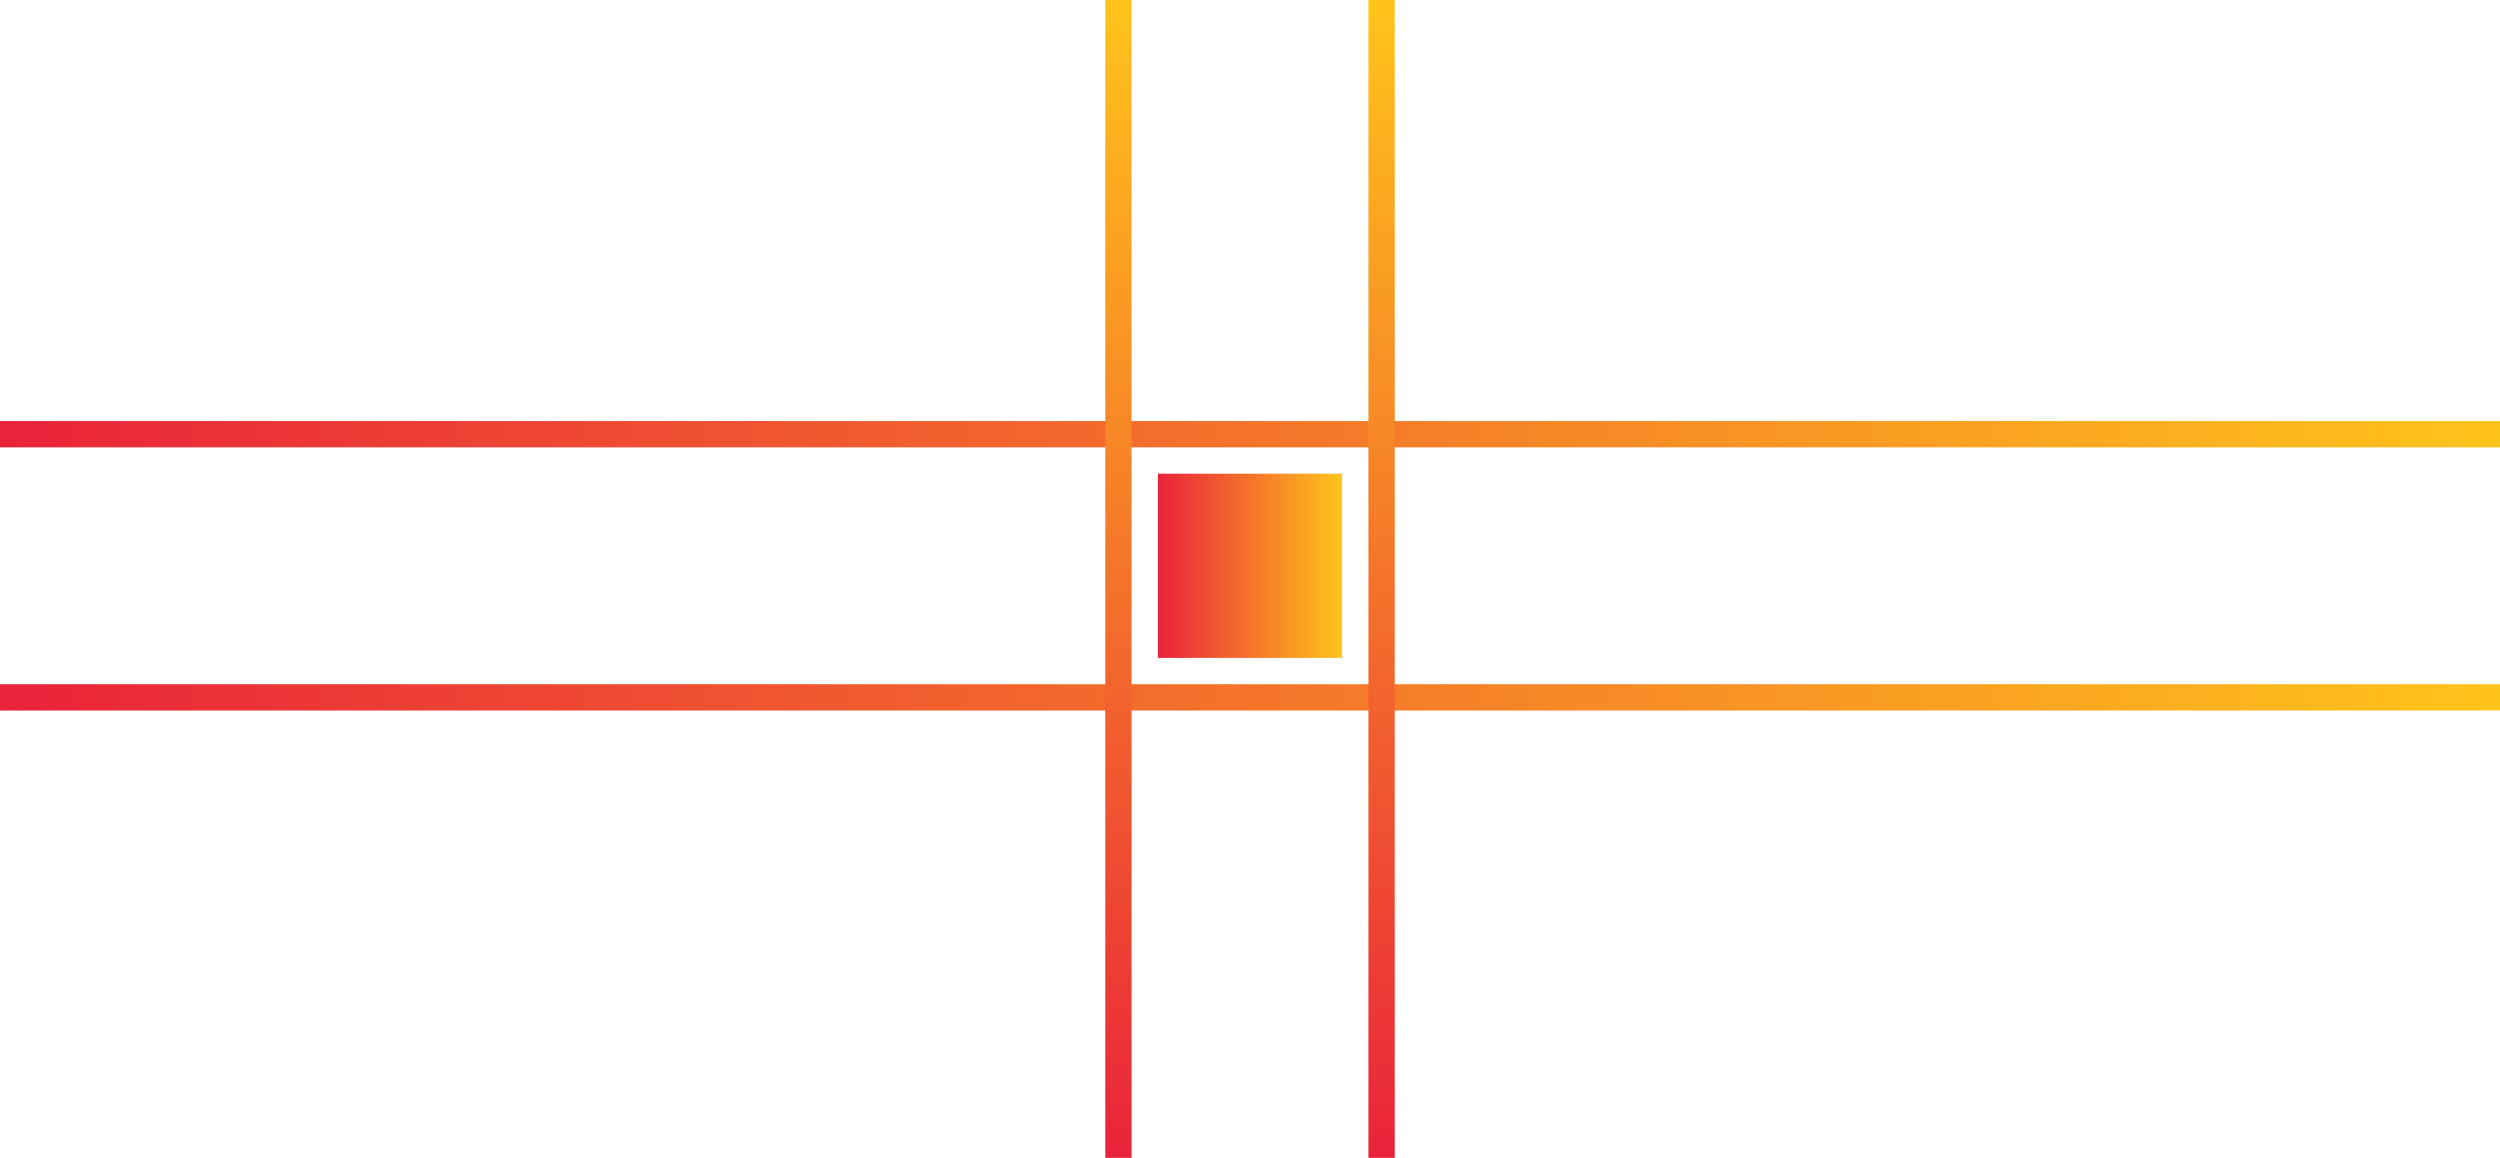 <svg width="95" height="44" viewBox="0 0 95 44" fill="none" xmlns="http://www.w3.org/2000/svg">
<line y1="26.5" x2="95" y2="26.5" stroke="url(#paint0_linear_262_7752)"/>
<line y1="16.5" x2="95" y2="16.5" stroke="url(#paint1_linear_262_7752)"/>
<line x1="52.5" y1="44" x2="52.5" y2="2.18557e-08" stroke="url(#paint2_linear_262_7752)"/>
<line x1="42.5" y1="44" x2="42.5" y2="2.18557e-08" stroke="url(#paint3_linear_262_7752)"/>
<rect x="44.5" y="18.5" width="6" height="6" fill="url(#paint4_linear_262_7752)" stroke="url(#paint5_linear_262_7752)"/>
<defs>
<linearGradient id="paint0_linear_262_7752" x1="0" y1="27.5" x2="95" y2="27.5" gradientUnits="userSpaceOnUse">
<stop stop-color="#E9233A"/>
<stop offset="1" stop-color="#FFC41B"/>
</linearGradient>
<linearGradient id="paint1_linear_262_7752" x1="0" y1="17.5" x2="95" y2="17.5" gradientUnits="userSpaceOnUse">
<stop stop-color="#E9233A"/>
<stop offset="1" stop-color="#FFC41B"/>
</linearGradient>
<linearGradient id="paint2_linear_262_7752" x1="53.5" y1="44" x2="53.5" y2="-2.18557e-08" gradientUnits="userSpaceOnUse">
<stop stop-color="#E9233A"/>
<stop offset="1" stop-color="#FFC41B"/>
</linearGradient>
<linearGradient id="paint3_linear_262_7752" x1="43.5" y1="44" x2="43.5" y2="-2.18557e-08" gradientUnits="userSpaceOnUse">
<stop stop-color="#E9233A"/>
<stop offset="1" stop-color="#FFC41B"/>
</linearGradient>
<linearGradient id="paint4_linear_262_7752" x1="44" y1="21.5" x2="51" y2="21.5" gradientUnits="userSpaceOnUse">
<stop stop-color="#E9233A"/>
<stop offset="1" stop-color="#FFC41B"/>
</linearGradient>
<linearGradient id="paint5_linear_262_7752" x1="44" y1="21.5" x2="51" y2="21.5" gradientUnits="userSpaceOnUse">
<stop stop-color="#E9233A"/>
<stop offset="1" stop-color="#FFC41B"/>
</linearGradient>
</defs>
</svg>
